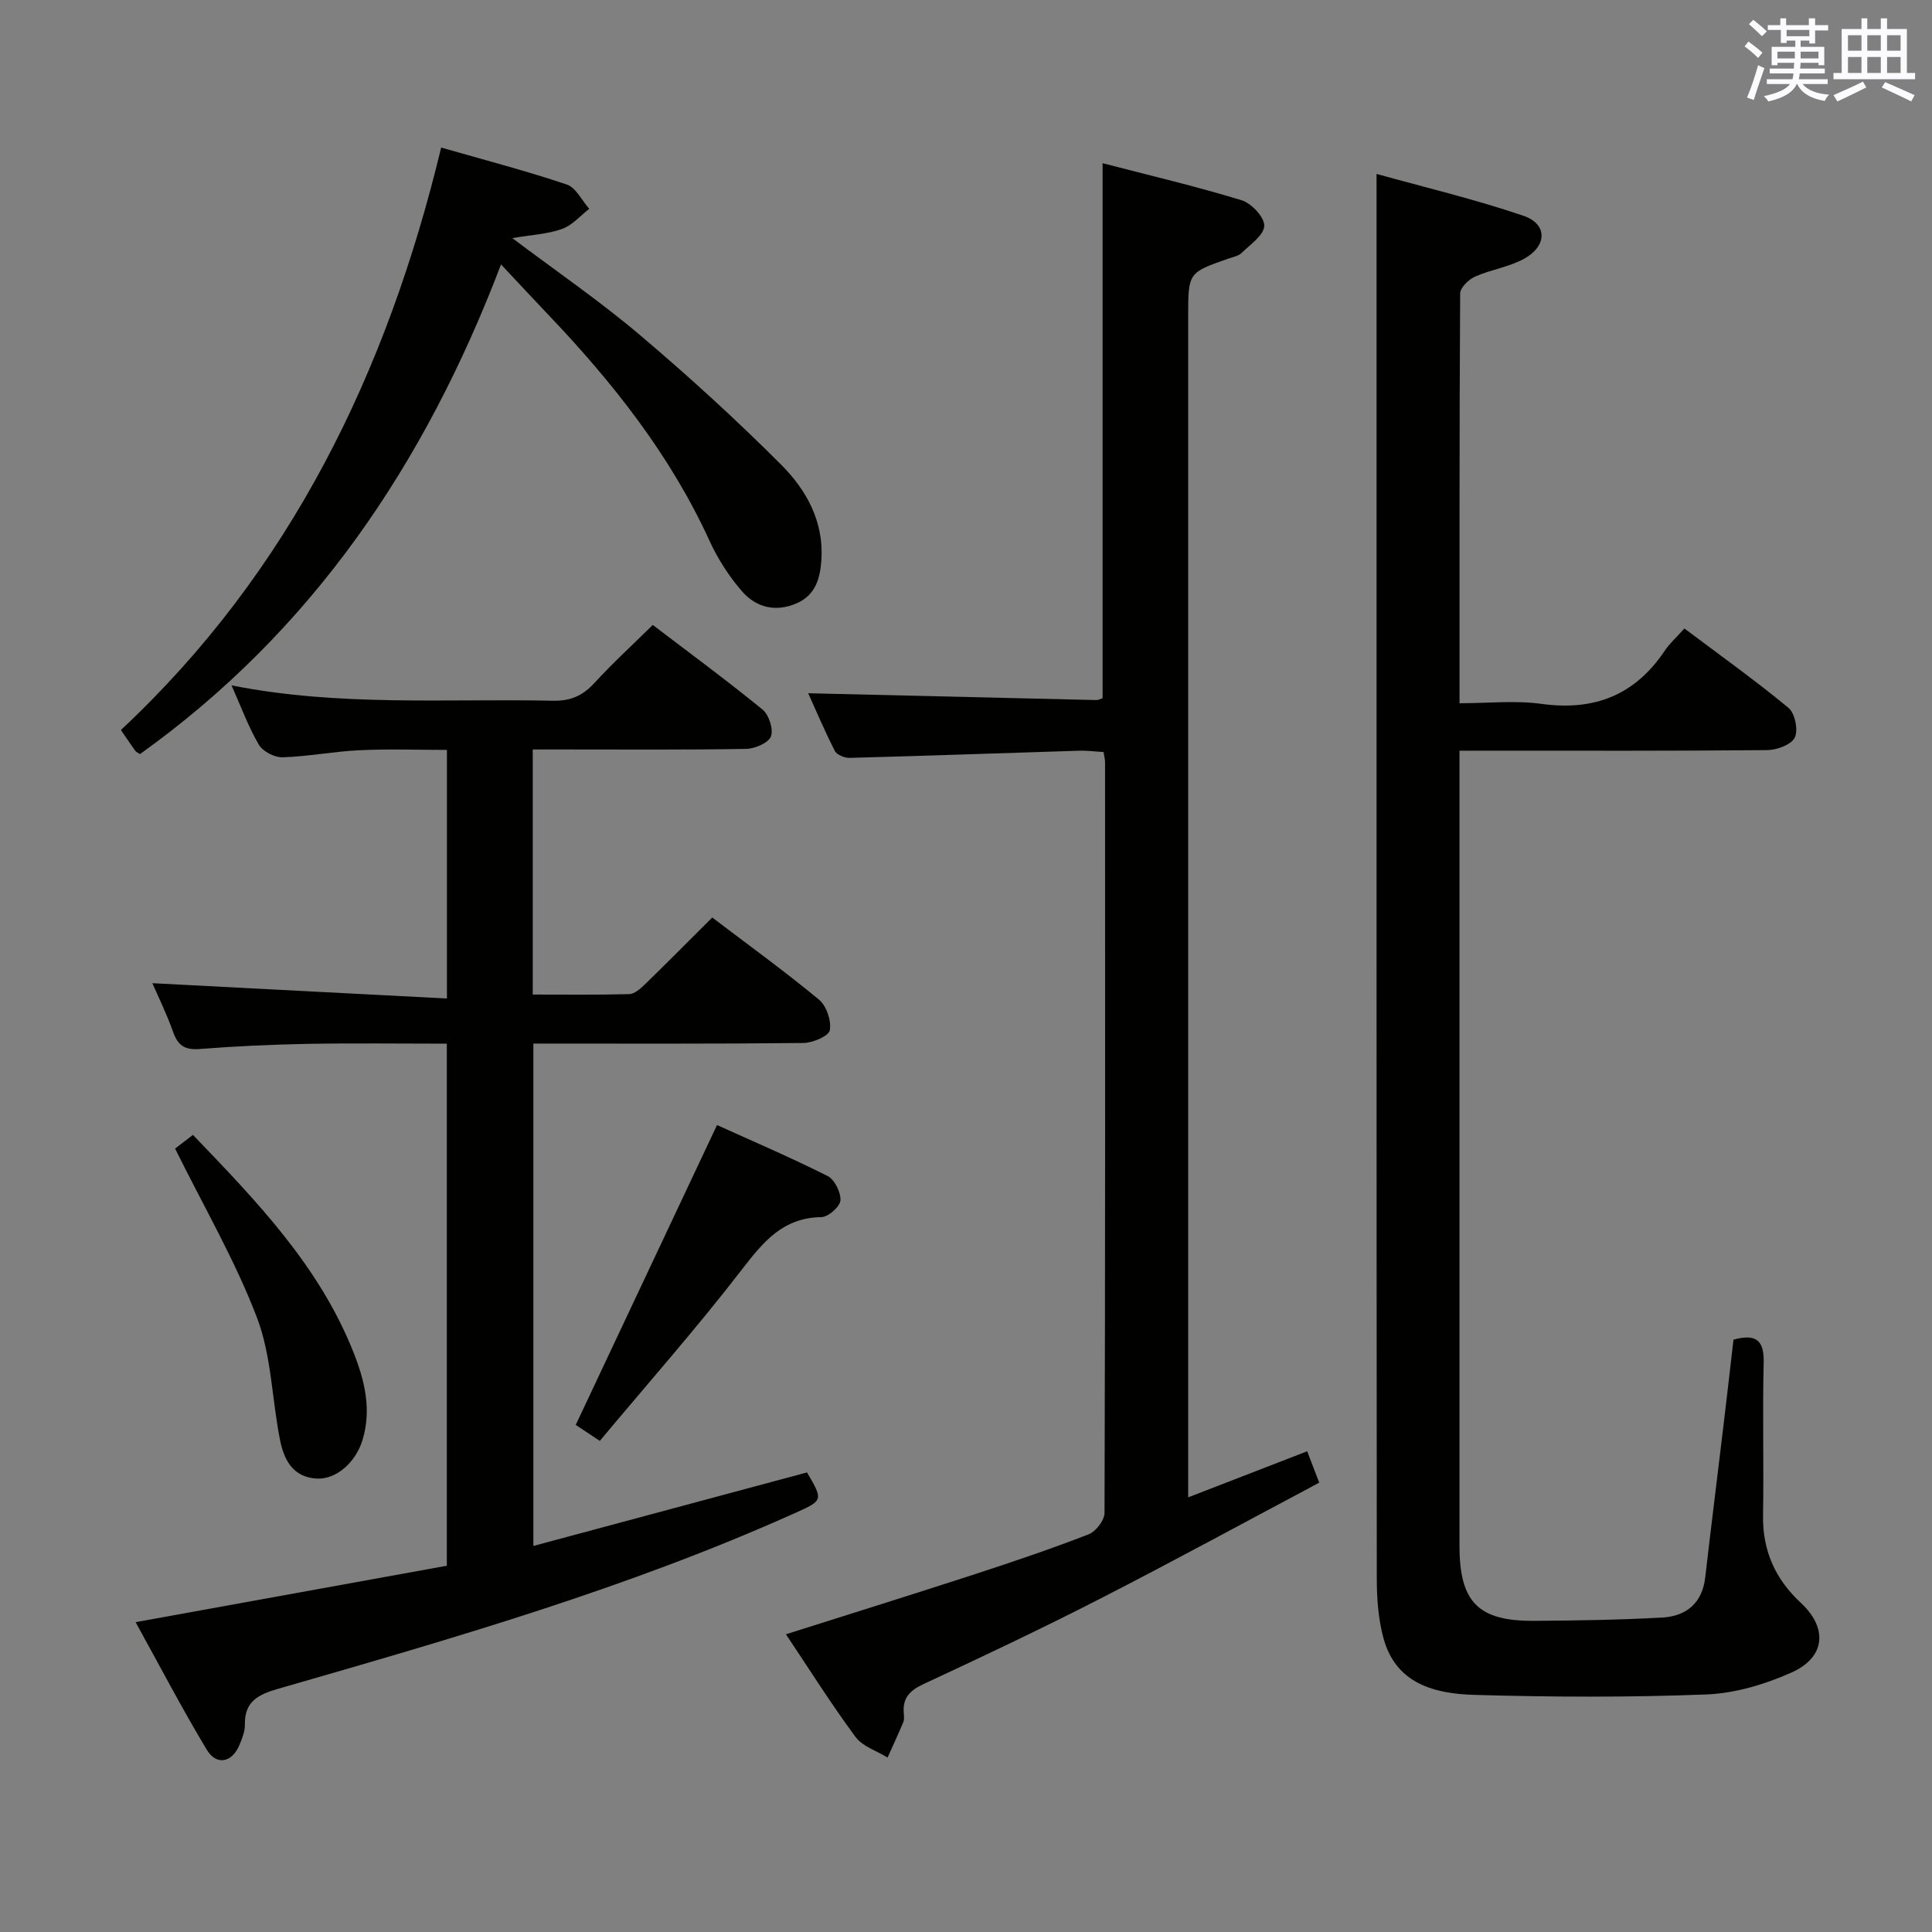 <svg enable-background="new 0 0 400 400" viewBox="0 0 400 400" xmlns="http://www.w3.org/2000/svg"><rect x="0" y="0" width="400" height="400" fill="#808080" stroke="none"/><g fill="#010100"><path d="m358.9 277.36c4.86-1.32 6.37.29 6.25 4.84-.26 10.49.05 20.99-.13 31.48-.13 7.32 2.5 13.23 7.81 18.16 5.64 5.23 5.14 11.3-1.94 14.45-5.49 2.44-11.68 4.3-17.63 4.53-15.97.62-31.99.55-47.96.09-8.15-.24-16.26-2.21-18.85-11.69-1.08-3.95-1.4-8.21-1.4-12.33-.07-89.62-.05-179.25-.05-268.88 0-6.94 0-13.88 0-22 9.92 2.76 20.32 5.23 30.4 8.66 5 1.7 4.97 6.21.19 8.88-3.12 1.74-6.9 2.25-10.2 3.72-1.33.59-3.07 2.29-3.08 3.49-.17 27.98-.13 55.96-.13 84.84 5.83 0 11.5-.62 16.98.13 10.94 1.51 19.36-1.82 25.51-11.01 1.01-1.5 2.4-2.74 4.07-4.6 7.42 5.58 14.69 10.76 21.55 16.44 1.34 1.11 2.05 4.59 1.3 6.14-.71 1.47-3.69 2.58-5.68 2.6-19.16.19-38.32.12-57.48.12-1.95 0-3.89 0-6.26 0v6.13 158.44c0 11.72 3.85 15.67 15.51 15.59 8.81-.06 17.62-.2 26.42-.68 4.98-.27 8.33-2.93 8.95-8.32 1.24-10.72 2.58-21.42 3.86-32.14.69-5.74 1.34-11.48 1.99-17.08z"/><path d="m28.08 335.85c21.87-3.96 43.05-7.8 64.43-11.68 0-36.19 0-71.77 0-108.09-9.65 0-19.24-.13-28.83.04-7.48.14-14.97.49-22.43 1.07-3.04.23-4.44-.79-5.42-3.56-1.33-3.75-3.1-7.34-4.28-10.07 19.99 1.04 40.3 2.1 60.98 3.17 0-17.78 0-34.21 0-51.47-6.02 0-12.11-.22-18.17.07-5.3.25-10.57 1.3-15.86 1.46-1.65.05-4.08-1.2-4.9-2.59-2.17-3.7-3.66-7.8-5.66-12.3 22.3 4.43 44.45 2.71 66.51 3.18 3.69.08 6.2-1.04 8.63-3.69 3.7-4.04 7.76-7.76 12.07-12 7.52 5.73 15.27 11.43 22.72 17.51 1.33 1.09 2.31 4.11 1.74 5.57-.53 1.36-3.33 2.55-5.15 2.58-12.83.22-25.66.12-38.5.12-1.79 0-3.59 0-5.66 0v50.74c6.76 0 13.38.09 19.98-.09 1.09-.03 2.29-1.1 3.18-1.96 4.65-4.52 9.22-9.13 14-13.9 7.42 5.64 14.95 11.09 22.1 17 1.55 1.29 2.6 4.38 2.24 6.34-.23 1.22-3.54 2.62-5.48 2.64-18.49.2-36.98.12-55.89.12v104.01c18.95-5.09 37.8-10.15 56.65-15.22 3.42 5.79 3.32 5.8-2.53 8.43-34.5 15.5-70.73 25.93-106.95 36.36-4.06 1.17-6.99 2.57-6.9 7.4.03 1.43-.58 2.93-1.15 4.29-1.54 3.63-4.75 4.27-6.77.89-5.18-8.64-9.85-17.57-14.7-26.37z"/><path d="m228.28 144.55c0-36.7 0-73.27 0-110.76 9.5 2.47 19.22 4.75 28.76 7.66 2.04.62 4.77 3.52 4.71 5.3-.06 1.94-2.9 3.87-4.7 5.63-.66.64-1.79.83-2.73 1.16-8.32 2.91-8.32 2.9-8.32 12.01v237.91 6.55c8.29-3.21 16.14-6.25 24.64-9.54.76 2 1.49 3.88 2.49 6.5-15.3 8.13-30.31 16.32-45.53 24.11-11.98 6.14-24.17 11.9-36.38 17.58-2.81 1.31-4.34 2.83-4.11 5.93.05.66.14 1.41-.1 1.98-1.02 2.46-2.16 4.88-3.25 7.31-2.25-1.39-5.17-2.28-6.63-4.26-5.03-6.8-9.54-13.98-14.41-21.26 13.31-4.22 26.27-8.26 39.18-12.46 7.89-2.57 15.76-5.24 23.5-8.24 1.49-.58 3.27-2.91 3.28-4.44.16-51.81.13-103.63.11-155.44 0-.49-.14-.98-.31-2.08-1.66-.09-3.42-.33-5.17-.27-15.79.49-31.57 1.06-47.36 1.48-1.05.03-2.68-.61-3.1-1.43-2.16-4.23-4.01-8.62-5.52-11.95 19.87.48 39.76.95 59.66 1.41.45.01.91-.26 1.29-.39z"/><path d="m103.73 54.75c-15.86 41.64-39.3 76.01-74.75 101.38-.44-.3-.78-.42-.96-.66-.87-1.21-1.7-2.46-2.99-4.33 35.02-32.75 55.09-74.02 66.31-120.59 8.92 2.56 17.56 4.81 26 7.65 1.9.64 3.12 3.3 4.66 5.03-1.86 1.44-3.52 3.42-5.63 4.17-2.99 1.07-6.31 1.22-10.3 1.9 9.28 6.99 18.19 13.09 26.38 20.03 10.13 8.58 19.97 17.55 29.34 26.94 5.17 5.19 8.8 11.72 8.27 19.66-.25 3.84-1.23 7.27-5.1 8.97-4.32 1.89-8.4.91-11.33-2.47-2.68-3.09-5-6.68-6.7-10.4-8.14-17.81-20.07-32.87-33.45-46.91-2.95-3.1-5.87-6.24-9.75-10.37z"/><path d="m148.45 232.93c7.29 3.3 15.21 6.69 22.89 10.55 1.46.73 2.78 3.4 2.66 5.06-.1 1.3-2.52 3.43-3.93 3.45-7.96.11-12.03 5.09-16.45 10.83-9.32 12.08-19.44 23.54-29.44 35.5-2.36-1.57-3.95-2.63-4.98-3.31 9.75-20.71 19.34-41.06 29.25-62.08z"/><path d="m36.25 237.8c.82-.62 2.11-1.61 3.7-2.83 13.18 13.72 26.22 27.21 33.28 45.13 2.27 5.75 3.72 11.7 1.85 17.95-1.42 4.76-5.51 8.33-9.58 8.07-4.94-.31-6.73-3.99-7.53-8.02-1.68-8.44-1.76-17.43-4.78-25.33-4.52-11.84-10.99-22.93-16.94-34.97z"/></g><path d="m361.2 9.6.8-1c.9.7 1.9 1.4 2.9 2.3l-.9 1.1c-1-1-2-1.8-2.8-2.4zm.5 10.6c.9-2.1 1.6-4.3 2.3-6.7.4.2.8.4 1.3.6-.7 2.1-1.5 4.3-2.2 6.6zm.4-15.2.9-.9c1 .8 2 1.6 2.8 2.4l-1 1c-.9-.9-1.8-1.7-2.7-2.5zm12.5-1.2h1.2v1.4h2.7v1.1h-2.7v2.7h-1.2v-.6h-1.8v1.3h4.9v3.8h-1.2v-.5h-3.7c0 .4-.1.9-.1 1.2h5.1v1h-5.2c0 .5-.1.9-.2 1.2h6v1h-5.2c1.1 1.3 2.9 2 5.5 2.2-.4.4-.7.8-.9 1.3-2.9-.5-4.8-1.6-5.7-3.5h-.1c-.8 1.7-2.7 2.9-5.9 3.6-.2-.4-.6-.8-.9-1.1 2.8-.6 4.6-1.4 5.4-2.5h-4.8v-1h5.3c.1-.3.2-.7.2-1.2h-4.9v-1h5c0-.4 0-.8.1-1.2h-3.5v.5h-1.2v-3.8h4.9v-1.3h-1.8v.5h-1.2v-2.7h-2.7v-1h2.6v-1.4h1.2v1.4h4.7v-1.4zm-6.6 8.3h3.6c0-.4 0-.9 0-1.4h-3.6zm1.9-4.6h4.7v-1.3h-4.7zm6.6 3.2h-3.7v1.4h3.7z" fill="#fbfafc"/><path d="m385.3 3.8h1.3v2.2h2.8v-2.2h1.3v2.2h4.1v9.1h1.7v1.3h-16.9v-1.3h1.7v-9.1h4.1v-2.2zm.4 13.1.7 1.2c-1.8.9-3.8 1.9-6 2.9-.2-.4-.5-.8-.8-1.3 2.3-1 4.3-1.9 6.1-2.8zm-3.1-6.4h2.8v-3.2h-2.8zm0 4.6h2.8v-3.3h-2.8zm4-4.6h2.8v-3.2h-2.8zm0 4.6h2.8v-3.3h-2.8zm3.7 1.9c2.1.9 4.1 1.8 6.1 2.7l-.7 1.3c-2.2-1.1-4.2-2-6.1-2.9zm3.2-9.7h-2.8v3.2h2.8zm-2.8 7.8h2.8v-3.3h-2.8z" fill="#fbfafc"/></svg>